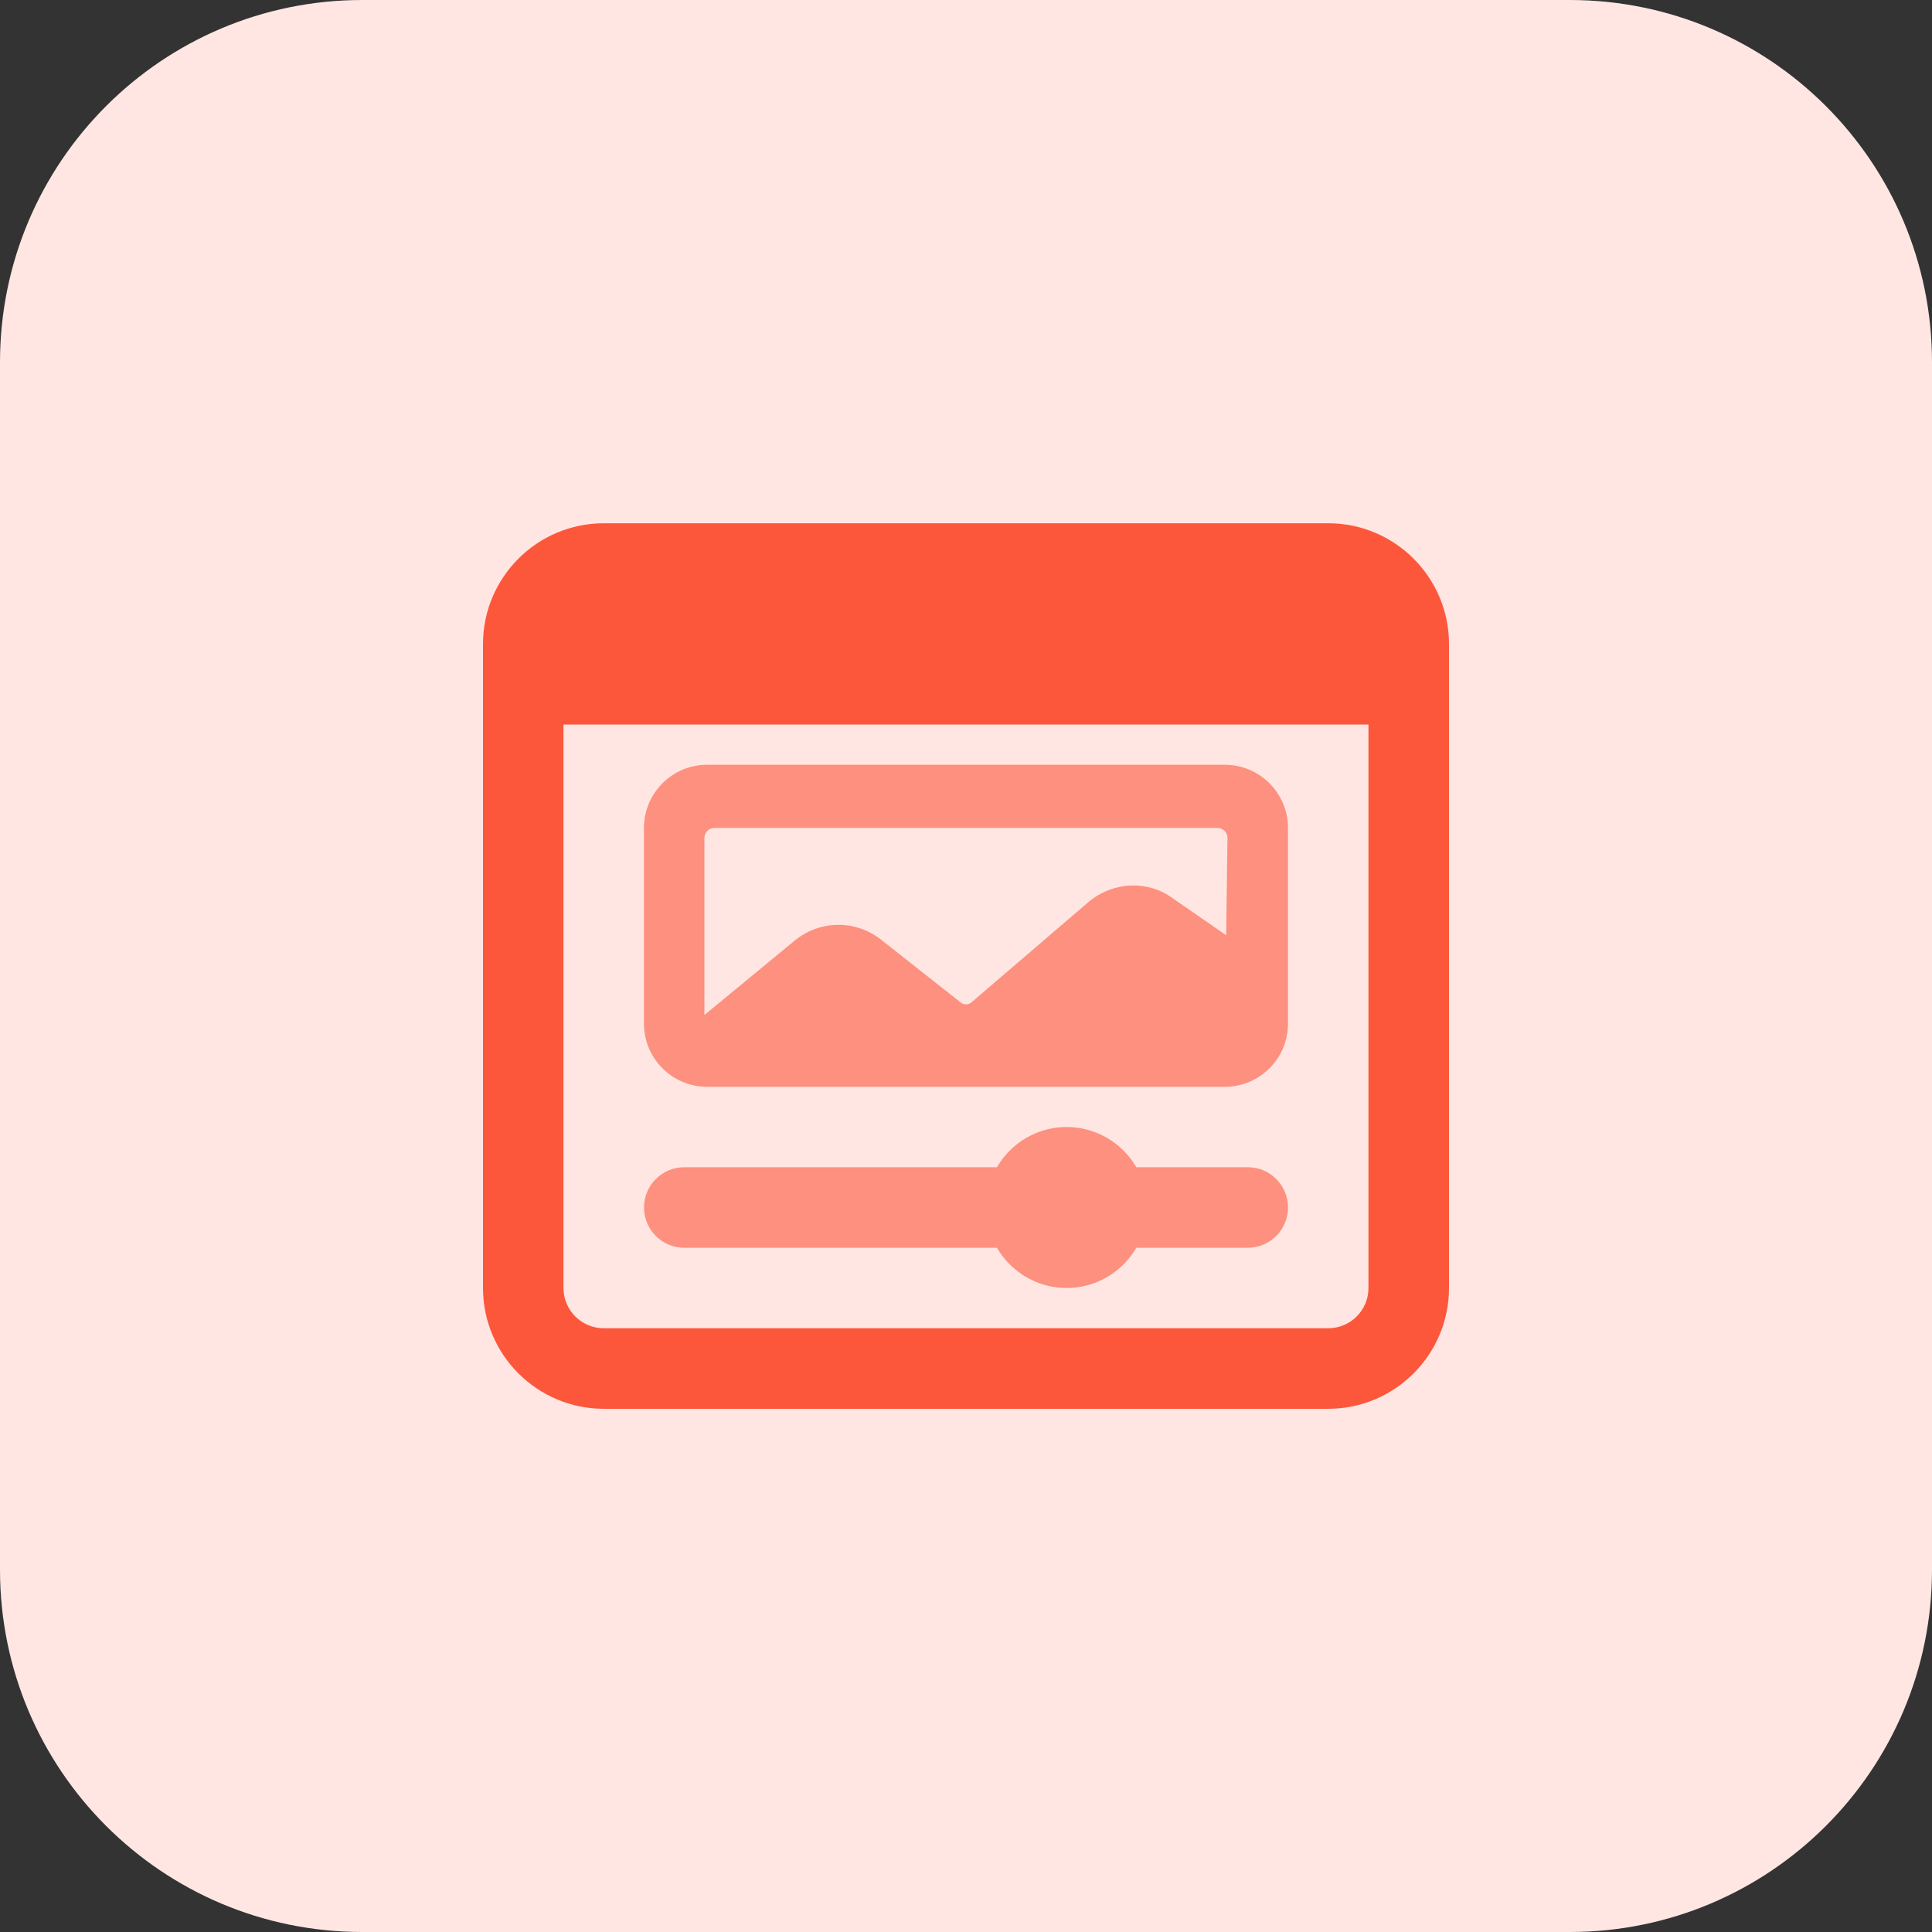 <svg id="bold" enable-background="new 0 0 32 32" height="512" viewBox="0 0 32 32" width="512" xmlns="http://www.w3.org/2000/svg"><rect x="0" y="0" width="32" height="32" fill="#333333" stroke="none"/><path d="m26 32h-20c-3.314 0-6-2.686-6-6v-20c0-3.314 2.686-6 6-6h20c3.314 0 6 2.686 6 6v20c0 3.314-2.686 6-6 6z" fill="#ffe6e2"/><path d="m20.667 20.667h-9.333c-.368 0-.667-.299-.667-.667s.299-.667.667-.667h9.333c.368 0 .667.299.667.667-.001.368-.299.667-.667.667z" fill="#fd907e"/><path d="m17.667 21.333c-.735 0-1.333-.598-1.333-1.333s.598-1.333 1.333-1.333 1.333.598 1.333 1.333-.598 1.333-1.333 1.333z" fill="#fd907e"/><path d="m22 8.667h-12c-1.103 0-2 .897-2 2v10.667c0 1.103.897 2 2 2h12c1.103 0 2-.897 2-2v-10.667c0-1.103-.897-2-2-2zm0 13.333h-12c-.368 0-.667-.299-.667-.667v-9.333h13.333v9.333c.001.368-.298.667-.666.667z" fill="#fc573b"/><path d="m20.287 12.667h-8.575c-.577 0-1.046.469-1.046 1.046v3.242c0 .577.469 1.046 1.046 1.046h8.575c.577 0 1.046-.469 1.046-1.046v-3.242c0-.577-.469-1.046-1.046-1.046zm-.123 1.046c.093 0 .168.076.167.169l-.022 1.608-.886-.612c-.409-.301-.977-.281-1.388.057l-1.948 1.67c-.046.039-.122.041-.17.003l-1.331-1.05c-.417-.322-.994-.32-1.41.01l-1.509 1.244v-2.932c0-.092.075-.167.167-.167z" fill="#fd907e"/></svg>